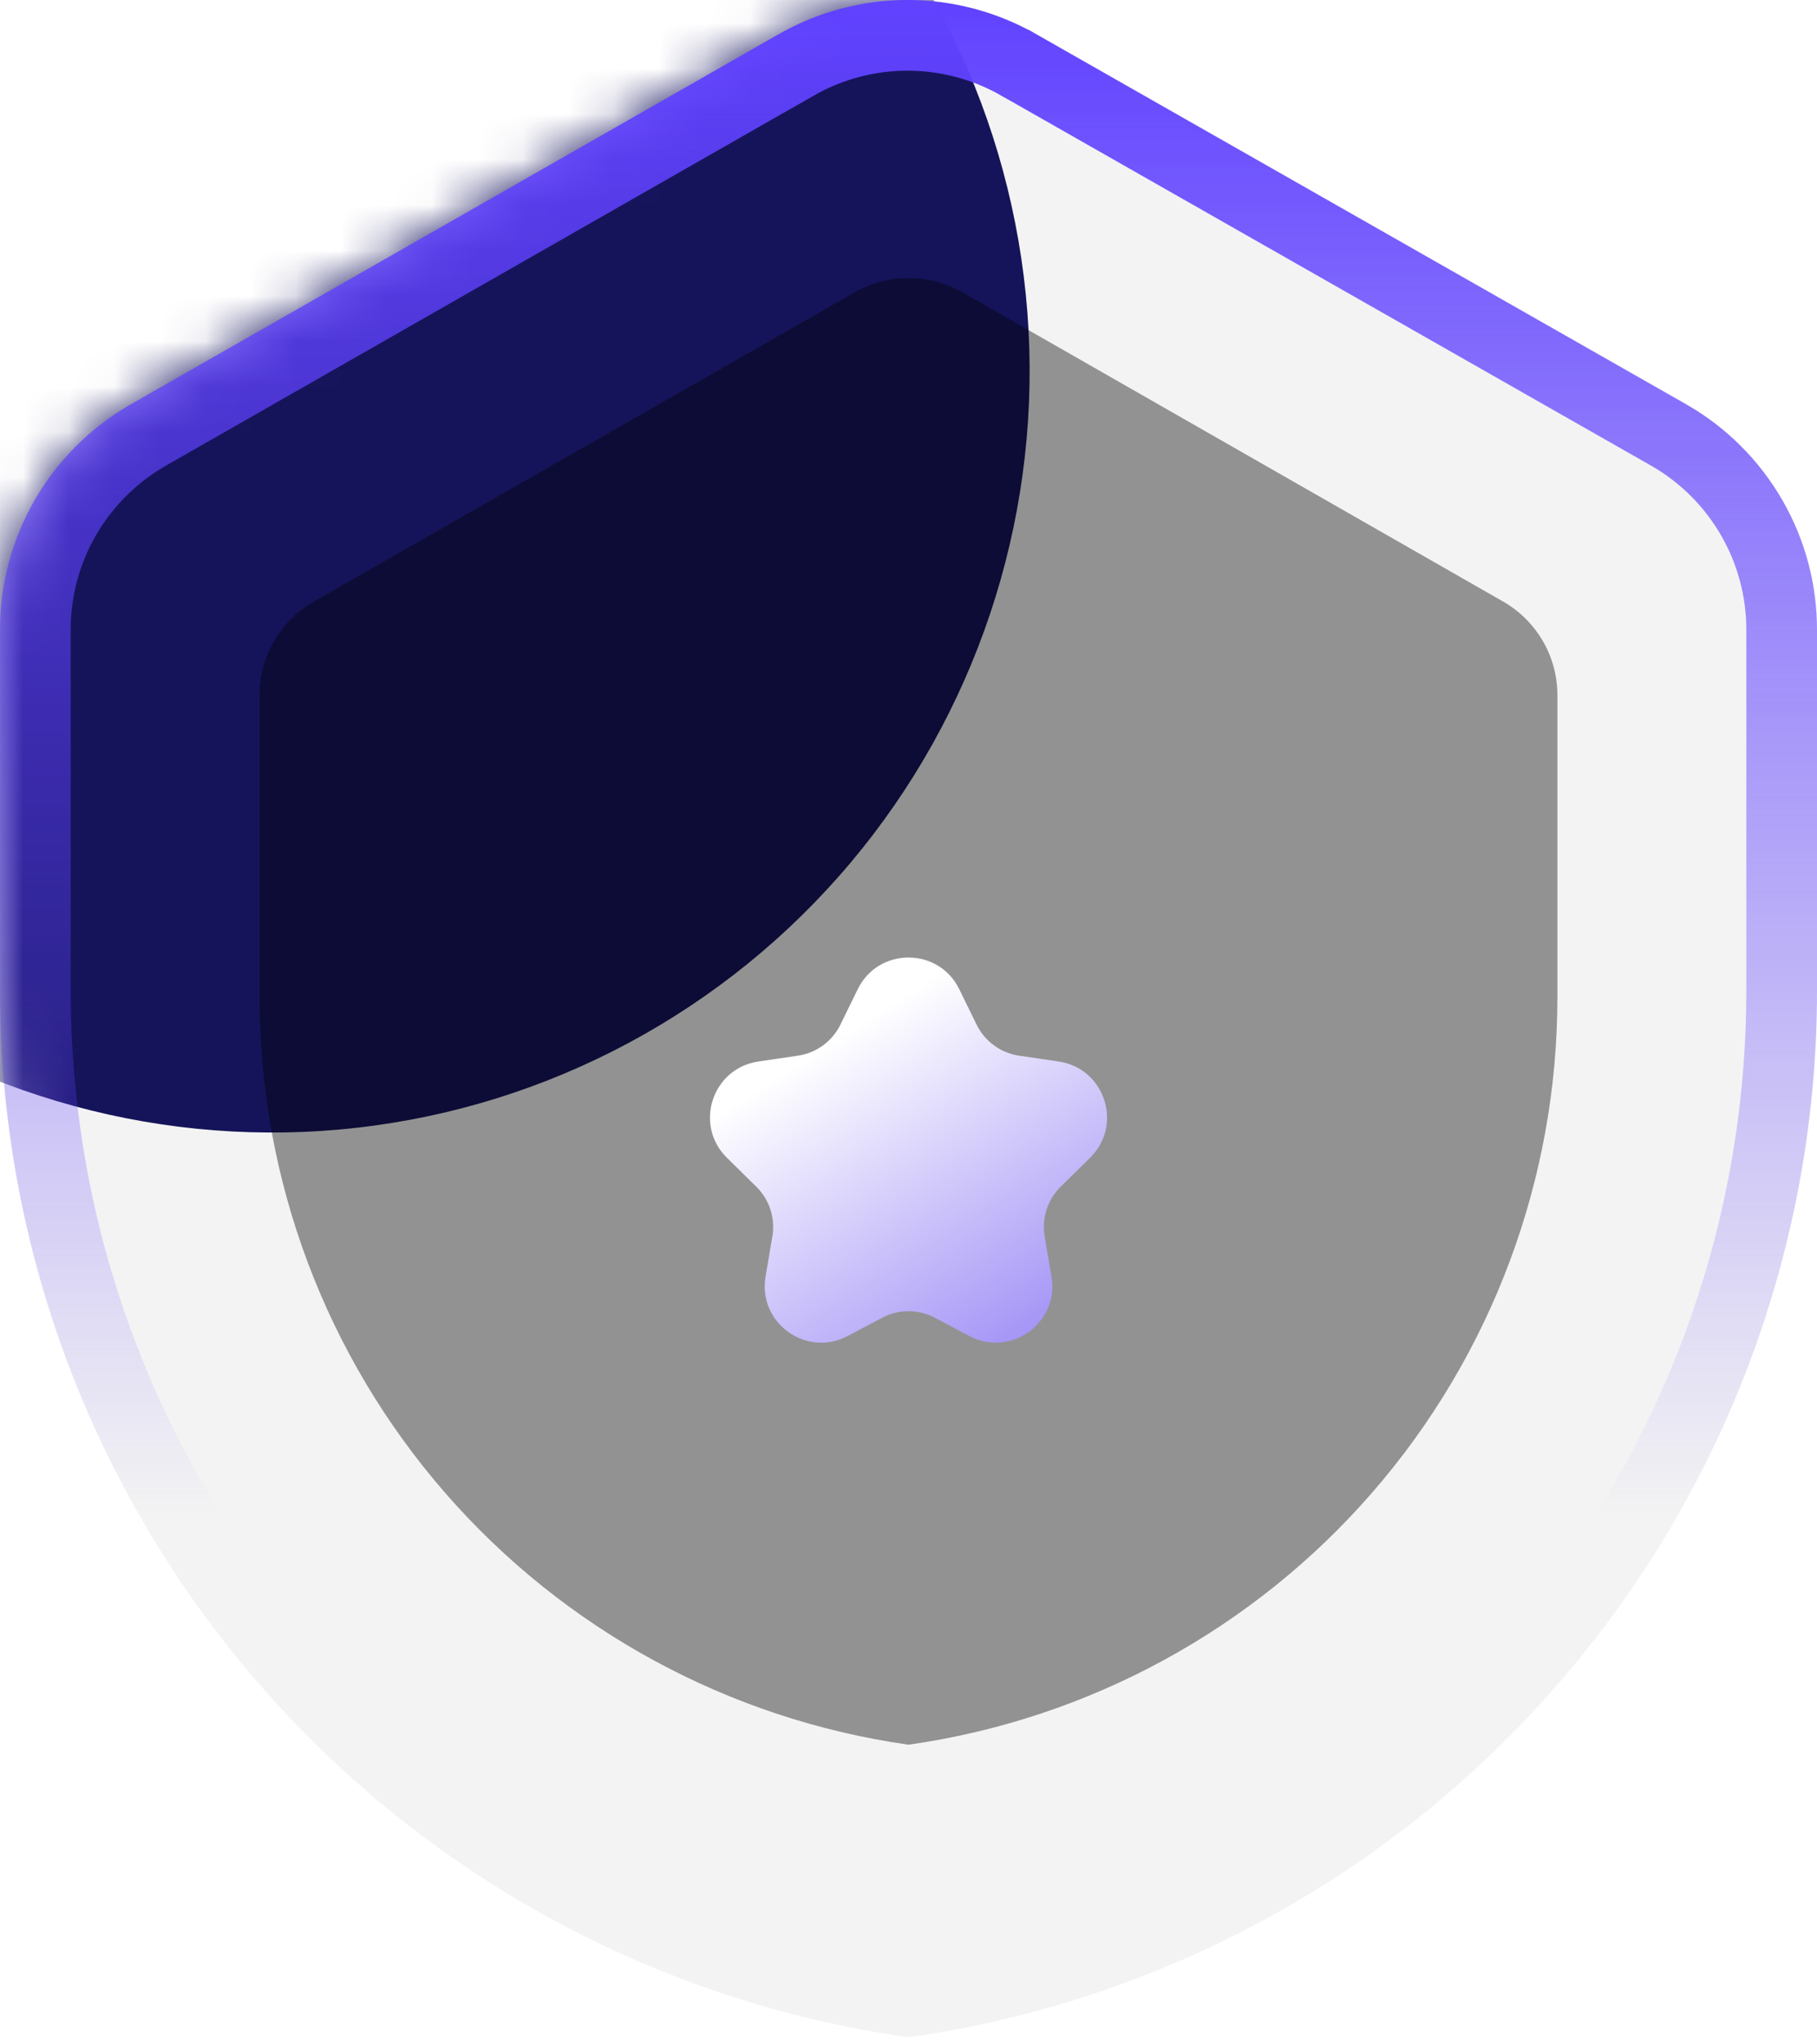 <svg width="40" height="45" viewBox="0 0 40 45" fill="none" xmlns="http://www.w3.org/2000/svg">
	<mask id="mask0_0_173" style="mask-type:alpha" maskUnits="userSpaceOnUse" x="0" y="0" width="40" height="45">
		<path d="M20 44.844C14.451 44.057 9.373 41.293 5.699 37.061C2.024 32.83 0.001 27.414 7.21657e-05 21.81V13.872C-0.002 12.867 0.261 11.88 0.763 11.009C1.264 10.138 1.987 9.415 2.857 8.912L17.143 0.752C18.006 0.259 18.983 0 19.977 0C20.971 0 21.948 0.259 22.811 0.752L37.143 8.912C38.013 9.415 38.736 10.138 39.237 11.009C39.739 11.88 40.002 12.867 40 13.872V21.804C40.002 27.41 37.979 32.827 34.305 37.06C30.63 41.294 25.55 44.058 20 44.844V44.844Z" fill="black" />
	</mask>
	<g mask="url(#mask0_0_173)">
		<path d="M17.513 -3.96C16.997 -3.814 16.502 -3.605 16.038 -3.336L-0.665 6.239C-1.681 6.829 -2.524 7.677 -3.11 8.699C-3.695 9.721 -4.002 10.88 -4 12.059V21.373C-4 21.447 -4 21.514 -4 21.588C-0.597 24.147 3.65 25.304 7.872 24.822C12.095 24.34 15.975 22.255 18.721 18.994C21.466 15.733 22.869 11.541 22.643 7.275C22.417 3.009 20.58 -1.01 17.506 -3.96H17.513Z" fill="#16155E" />
	</g>
	<g filter="url(#filter0_b_0_173)">
		<path d="M20 44.844C14.451 44.057 9.373 41.293 5.699 37.061C2.024 32.83 0.001 27.414 7.21657e-05 21.81V13.872C-0.002 12.867 0.261 11.88 0.763 11.009C1.264 10.138 1.987 9.415 2.857 8.912L17.143 0.752C18.006 0.259 18.983 0 19.977 0C20.971 0 21.948 0.259 22.811 0.752L37.143 8.912C38.013 9.415 38.736 10.138 39.237 11.009C39.739 11.88 40.002 12.867 40 13.872V21.804C40.002 27.41 37.979 32.827 34.305 37.06C30.63 41.294 25.55 44.058 20 44.844V44.844Z" fill="black" fill-opacity="0.05" />
		<path d="M33.717 36.551C30.19 40.614 25.322 43.278 20 44.058C14.68 43.276 9.813 40.614 6.286 36.551C2.735 32.461 0.779 27.227 0.778 21.81C0.778 21.809 0.778 21.809 0.778 21.809L0.778 13.872L0.778 13.871C0.776 13.003 1.003 12.149 1.437 11.397C1.87 10.645 2.493 10.021 3.245 9.587C3.245 9.587 3.246 9.586 3.246 9.586L17.529 1.428L17.175 0.809L17.529 1.428C18.274 1.002 19.118 0.778 19.977 0.778C20.836 0.778 21.68 1.002 22.426 1.428L22.427 1.428L36.754 9.586C36.755 9.586 36.755 9.587 36.756 9.587C37.507 10.021 38.13 10.646 38.563 11.397C38.997 12.149 39.224 13.003 39.222 13.871V13.872V21.804V21.804C39.224 27.222 37.269 32.459 33.717 36.551Z" stroke="url(#paint0_linear_0_173)" stroke-width="1.556" />
	</g>
	<path d="M20 38.404C16.043 37.842 12.421 35.873 9.797 32.858C7.173 29.843 5.724 25.983 5.714 21.987V15.301C5.714 14.882 5.826 14.47 6.036 14.108C6.247 13.746 6.55 13.446 6.914 13.238L18.817 6.432C19.177 6.228 19.585 6.12 20 6.12C20.414 6.12 20.822 6.228 21.183 6.432L33.085 13.238C33.45 13.446 33.752 13.746 33.963 14.108C34.174 14.47 34.285 14.882 34.285 15.301V21.952C34.285 25.955 32.84 29.824 30.215 32.846C27.591 35.869 23.963 37.842 20 38.404V38.404Z" fill="black" fill-opacity="0.4" />
	<g filter="url(#filter1_di_0_173)">
		<path d="M18.882 18.775C19.336 17.844 20.664 17.844 21.118 18.775L21.498 19.552C21.678 19.921 22.028 20.177 22.434 20.237L23.307 20.366C24.323 20.516 24.73 21.763 23.998 22.484L23.351 23.121C23.061 23.406 22.93 23.815 22.997 24.216L23.148 25.101C23.32 26.119 22.248 26.892 21.336 26.407L20.584 26.008C20.219 25.813 19.781 25.813 19.416 26.008L18.664 26.407C17.752 26.892 16.68 26.119 16.853 25.101L17.003 24.216C17.071 23.815 16.939 23.406 16.649 23.121L16.002 22.484C15.27 21.763 15.677 20.516 16.693 20.366L17.566 20.237C17.972 20.177 18.322 19.921 18.502 19.552L18.882 18.775Z" fill="url(#paint1_linear_0_173)" />
	</g>
	<defs>
		<filter id="filter0_b_0_173" x="-77.778" y="-77.778" width="195.556" height="200.399" filterUnits="userSpaceOnUse" color-interpolation-filters="sRGB">
			<feFlood flood-opacity="0" result="BackgroundImageFix" />
			<feGaussianBlur in="BackgroundImageFix" stdDeviation="38.889" />
			<feComposite in2="SourceAlpha" operator="in" result="effect1_backgroundBlur_0_173" />
			<feBlend mode="normal" in="SourceGraphic" in2="effect1_backgroundBlur_0_173" result="shape" />
		</filter>
		<filter id="filter1_di_0_173" x="6.629" y="12.076" width="26.741" height="26.479" filterUnits="userSpaceOnUse" color-interpolation-filters="sRGB">
			<feFlood flood-opacity="0" result="BackgroundImageFix" />
			<feColorMatrix in="SourceAlpha" type="matrix" values="0 0 0 0 0 0 0 0 0 0 0 0 0 0 0 0 0 0 127 0" result="hardAlpha" />
			<feOffset dy="3" />
			<feGaussianBlur stdDeviation="4.5" />
			<feComposite in2="hardAlpha" operator="out" />
			<feColorMatrix type="matrix" values="0 0 0 0 1 0 0 0 0 1 0 0 0 0 1 0 0 0 0.2 0" />
			<feBlend mode="normal" in2="BackgroundImageFix" result="effect1_dropShadow_0_173" />
			<feBlend mode="normal" in="SourceGraphic" in2="effect1_dropShadow_0_173" result="shape" />
			<feColorMatrix in="SourceAlpha" type="matrix" values="0 0 0 0 0 0 0 0 0 0 0 0 0 0 0 0 0 0 127 0" result="hardAlpha" />
			<feOffset />
			<feGaussianBlur stdDeviation="1.244" />
			<feComposite in2="hardAlpha" operator="arithmetic" k2="-1" k3="1" />
			<feColorMatrix type="matrix" values="0 0 0 0 1 0 0 0 0 1 0 0 0 0 1 0 0 0 1 0" />
			<feBlend mode="normal" in2="shape" result="effect2_innerShadow_0_173" />
		</filter>
		<linearGradient id="paint0_linear_0_173" x1="20" y1="0" x2="20" y2="33.333" gradientUnits="userSpaceOnUse">
			<stop stop-color="#6042FF" />
			<stop offset="1" stop-color="#6042FF" stop-opacity="0" />
		</linearGradient>
		<linearGradient id="paint1_linear_0_173" x1="17.778" y1="20.262" x2="22.445" y2="27.596" gradientUnits="userSpaceOnUse">
			<stop stop-color="white" />
			<stop offset="1" stop-color="#9A88F5" />
		</linearGradient>
	</defs>
</svg>
